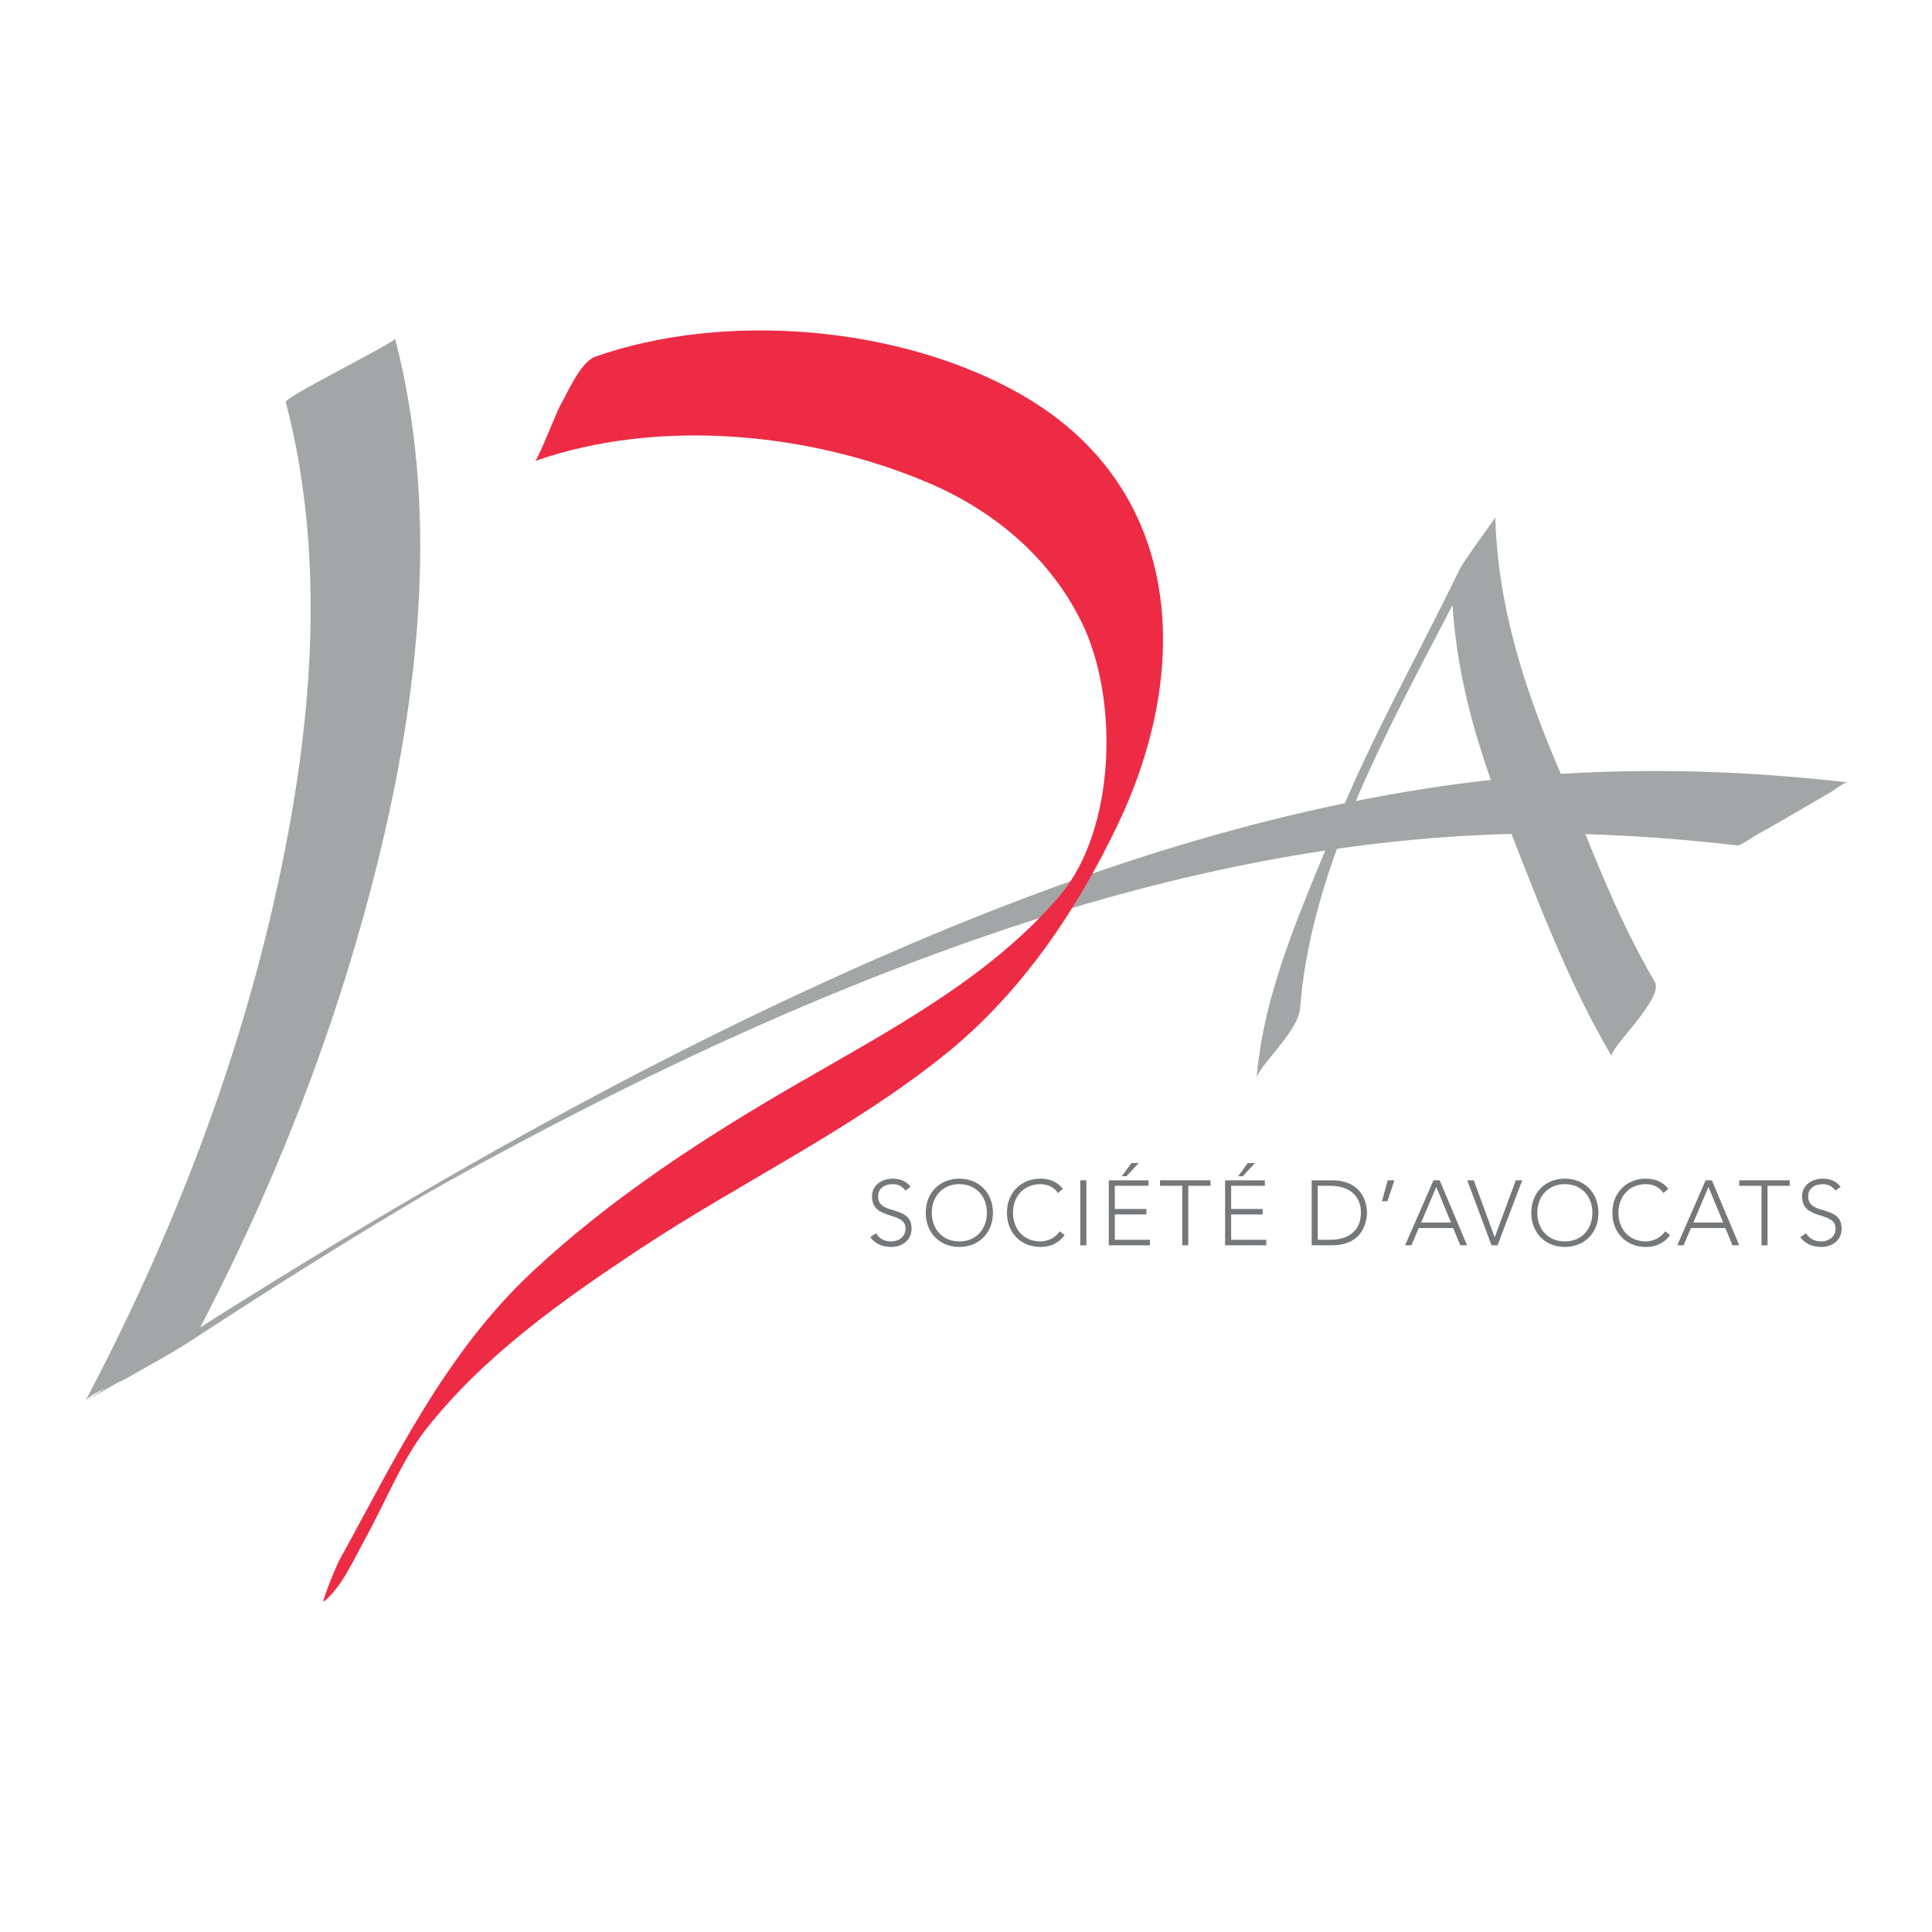 <?xml version="1.0" encoding="UTF-8" standalone="no"?>
<svg
   xmlns:dc="http://purl.org/dc/elements/1.1/"
   xmlns:cc="http://creativecommons.org/ns#"
   xmlns:rdf="http://www.w3.org/1999/02/22-rdf-syntax-ns#"
   xmlns:svg="http://www.w3.org/2000/svg"
   xmlns="http://www.w3.org/2000/svg"
   xmlns:sodipodi="http://sodipodi.sourceforge.net/DTD/sodipodi-0.dtd"
   xmlns:inkscape="http://www.inkscape.org/namespaces/inkscape"
   width="512pt"
   height="512pt"
   viewBox="0 0 512 512"
   version="1.1"
   id="svg2"
   inkscape:version="0.91 r13725"
   sodipodi:docname="favicon.svg"
   inkscape:export-filename="/home/elopez/projects/lda-avocat.fr/assets/img/apple-touch-icon-57x57-precomposed.png"
   inkscape:export-xdpi="8.0200005"
   inkscape:export-ydpi="8.0200005">
  <sodipodi:namedview
     pagecolor="#ffffff"
     bordercolor="#666666"
     borderopacity="1"
     objecttolerance="10"
     gridtolerance="10"
     guidetolerance="10"
     inkscape:pageopacity="0"
     inkscape:pageshadow="2"
     inkscape:window-width="1680"
     inkscape:window-height="1025"
     id="namedview50"
     showgrid="false"
     fit-margin-top="5"
     fit-margin-left="5"
     fit-margin-right="5"
     fit-margin-bottom="5"
     inkscape:zoom="1"
     inkscape:cx="150.99561"
     inkscape:cy="286.56219"
     inkscape:window-x="0"
     inkscape:window-y="0"
     inkscape:window-maximized="1"
     inkscape:current-layer="svg2" />
  <defs
     id="defs4">
    <clipPath
       id="clip1">
      <path
         d="m 36,0 128,0 0,192.5 -128,0 z m 0,0"
         id="path7"
         inkscape:connector-curvature="0" />
    </clipPath>
  </defs>
  <g
     id="g3401"
     transform="matrix(1.75,0,0,1.75,22.556,87.564)">
    <path
       style="fill:#a3a6a6;fill-opacity:1;fill-rule:nonzero;stroke:none"
       d="m 183.996,102.617 c 1.914,-25.137 17.664,-49.387 28.395,-71.523 -1.809,2.641 -3.617,5.281 -5.426,7.922 0.332,12.25 3.652,23.613 8.133,34.957 4.793,12.141 9.426,24.707 16.094,35.961 -0.598,-1.008 7.988,-8.812 6.52,-11.289 -6.195,-10.457 -10.195,-21.938 -14.918,-33.094 -5.059,-11.949 -8.887,-24.184 -9.242,-37.246 0.004,0.137 -4.738,6.508 -5.426,7.922 -6.289,12.98 -13.449,25.609 -18.875,38.992 -4.93,12.16 -10.832,24.871 -11.844,38.113 0.145,-1.859 6.312,-7.066 6.59,-10.715"
       id="path10"
       inkscape:connector-curvature="0" />
    <path
       style="fill:#a3a6a6;fill-opacity:1;fill-rule:nonzero;stroke:none"
       d="m 30.387,10.836 c 6.449,24.773 3.812,51.031 -1.793,75.699 C 22.613,112.855 12.59,138.367 0,162.203 c 0.633,-1.195 5.004,-2.785 6.125,-3.43 3.387,-1.941 6.879,-3.801 10.152,-5.938 C 27.875,145.25 39.602,137.863 51.535,130.816 c 1.137,-0.668 -1.516,0.863 0.367,-0.215 1.117,-0.633 2.238,-1.258 3.359,-1.883 2.602,-1.449 5.219,-2.875 7.84,-4.289 5.145,-2.77 10.332,-5.461 15.551,-8.09 17.441,-8.793 35.363,-16.684 53.762,-23.258 25.328,-9.059 51.789,-15.367 78.723,-16.66 13.059,-0.629 26.117,0.078 39.098,1.57 0.414,0.043 2.277,-1.242 2.457,-1.344 1.965,-1.109 3.918,-2.23 5.871,-3.355 1.953,-1.129 3.898,-2.258 5.84,-3.402 0.055,-0.035 2.117,-1.492 2.391,-1.461 -19.562,-2.242 -39.148,-2.387 -58.688,0.219 -30.684,4.09 -60.332,14.219 -88.57,26.637 C 77.91,113.59 38.285,137.16 0.285,162.012 c 5.422,-3.125 10.848,-6.246 16.273,-9.371 12.398,-23.469 22.098,-48.437 28.27,-74.273 5.969,-24.992 8.664,-51.938 2.117,-77.094 0.07,0.273 -7.84,4.418 -8.324,4.699 -0.531,0.305 -8.363,4.371 -8.234,4.863"
       id="path12"
       inkscape:connector-curvature="0" />
    <path
       inkscape:connector-curvature="0"
       id="path16"
       d="M 68.156,19.77 C 86.902,13.199 109.996,15.441 128,23.211 c 9.816,4.234 18.156,11.309 22.898,20.961 5.719,11.633 5.168,31.395 -3.258,41.375 -10.555,12.492 -26.023,20.566 -39.945,28.625 -14.129,8.18 -28.027,17.211 -39.984,28.391 -13.254,12.398 -20.781,28.359 -29.289,43.828 -0.367,0.66 -2.816,6.582 -2.215,6.078 2.699,-2.27 4.504,-6.387 6.164,-9.402 3.23,-5.875 5.641,-12.062 9.254,-16.668 8.664,-11.051 20.555,-19.469 32.145,-27.152 15.348,-10.176 32.129,-18.074 46.527,-29.664 11.461,-9.227 19.941,-21.805 26.203,-35.012 11.332,-23.91 9.641,-51.074 -15,-65.004 -18.137,-10.25 -44.543,-12.5 -64.219,-5.602 -2.266,0.793 -4.27,5.57 -5.355,7.445 -0.441,0.766 -3.395,8.227 -3.77,8.359"
       style="clip-rule:nonzero;fill:#ee2b45;fill-opacity:1;fill-rule:nonzero;stroke:none" />
    <path
       style="fill:#75787a;fill-opacity:1;fill-rule:nonzero;stroke:none"
       d="m 119.777,136.723 c 0.488,0.816 1.277,1.234 2.25,1.234 1.238,0 2.211,-0.75 2.211,-1.93 0,-2.754 -5.074,-1.141 -5.074,-4.879 0,-1.75 1.504,-2.695 3.156,-2.695 1.07,0 2.016,0.359 2.684,1.238 l -0.793,0.566 c -0.457,-0.637 -1.07,-0.973 -1.918,-0.973 -1.18,0 -2.211,0.613 -2.211,1.863 0,2.961 5.074,1.18 5.074,4.879 0,1.777 -1.461,2.766 -3.059,2.766 -1.293,0 -2.434,-0.418 -3.195,-1.488 l 0.875,-0.582"
       id="path18"
       inkscape:connector-curvature="0" />
    <path
       style="fill:#75787a;fill-opacity:1;fill-rule:nonzero;stroke:none"
       d="m 132.387,137.957 c 2.574,0 4.172,-1.887 4.172,-4.336 0,-2.445 -1.598,-4.336 -4.172,-4.336 -2.57,0 -4.168,1.891 -4.168,4.336 0,2.449 1.598,4.336 4.168,4.336 z m 0,-9.504 c 3.004,0 5.09,2.168 5.09,5.168 0,3.004 -2.086,5.172 -5.09,5.172 -3,0 -5.086,-2.168 -5.086,-5.172 0,-3 2.086,-5.168 5.086,-5.168"
       id="path20"
       inkscape:connector-curvature="0" />
    <path
       style="fill:#75787a;fill-opacity:1;fill-rule:nonzero;stroke:none"
       d="m 148.336,137 c -0.93,1.277 -2.207,1.793 -3.656,1.793 -3,0 -5.086,-2.168 -5.086,-5.172 0,-3 2.086,-5.168 5.086,-5.168 1.336,0 2.531,0.445 3.391,1.543 l -0.75,0.625 c -0.609,-0.918 -1.652,-1.336 -2.641,-1.336 -2.57,0 -4.168,1.891 -4.168,4.336 0,2.449 1.598,4.336 4.168,4.336 0.988,0 2.211,-0.473 2.906,-1.527 l 0.75,0.57"
       id="path22"
       inkscape:connector-curvature="0" />
    <path
       style="fill:#75787a;fill-opacity:1;fill-rule:nonzero;stroke:none"
       d="m 150.703,138.543 0.918,0 0,-9.84 -0.918,0 z m 0,0"
       id="path24"
       inkscape:connector-curvature="0" />
    <path
       style="fill:#75787a;fill-opacity:1;fill-rule:nonzero;stroke:none"
       d="m 158.434,126.09 1.113,0 -1.863,2 -0.695,0 z m -3.418,2.613 6.02,0 0,0.832 -5.102,0 0,3.504 4.781,0 0,0.832 -4.781,0 0,3.84 5.32,0 0,0.832 -6.238,0 0,-9.84"
       id="path26"
       inkscape:connector-curvature="0" />
    <path
       style="fill:#75787a;fill-opacity:1;fill-rule:nonzero;stroke:none"
       d="m 166.141,129.535 -3.363,0 0,-0.832 7.645,0 0,0.832 -3.363,0 0,9.008 -0.918,0 0,-9.008"
       id="path28"
       inkscape:connector-curvature="0" />
    <path
       style="fill:#75787a;fill-opacity:1;fill-rule:nonzero;stroke:none"
       d="m 176.055,126.09 1.109,0 -1.863,2 -0.691,0 z m -3.422,2.613 6.02,0 0,0.832 -5.102,0 0,3.504 4.781,0 0,0.832 -4.781,0 0,3.84 5.324,0 0,0.832 -6.242,0 0,-9.84"
       id="path30"
       inkscape:connector-curvature="0" />
    <path
       style="fill:#75787a;fill-opacity:1;fill-rule:nonzero;stroke:none"
       d="m 186.664,137.711 1.891,0 c 2.613,0 4.645,-1.266 4.645,-4.09 0,-2.82 -2.031,-4.086 -4.645,-4.086 l -1.891,0 z m -0.918,-9.008 3.047,0 c 5.113,0 5.324,4.195 5.324,4.918 0,0.723 -0.211,4.922 -5.324,4.922 l -3.047,0 0,-9.84"
       id="path32"
       inkscape:connector-curvature="0" />
    <path
       style="fill:#75787a;fill-opacity:1;fill-rule:nonzero;stroke:none"
       d="m 197.262,128.703 1.012,0 -1.066,3.168 -0.82,0 0.875,-3.168"
       id="path34"
       inkscape:connector-curvature="0" />
    <path
       style="fill:#75787a;fill-opacity:1;fill-rule:nonzero;stroke:none"
       d="m 204.617,129.703 -2.293,5.395 4.516,0 z m -0.43,-1 0.941,0 4.145,9.84 -1.031,0 -1.066,-2.613 -5.215,0 -1.109,2.613 -0.961,0 4.297,-9.84"
       id="path36"
       inkscape:connector-curvature="0" />
    <path
       style="fill:#75787a;fill-opacity:1;fill-rule:nonzero;stroke:none"
       d="m 209.305,128.703 0.988,0 3.168,8.633 3.195,-8.633 0.973,0 -3.738,9.84 -0.914,0 -3.672,-9.84"
       id="path38"
       inkscape:connector-curvature="0" />
    <path
       style="fill:#75787a;fill-opacity:1;fill-rule:nonzero;stroke:none"
       d="m 224.086,137.957 c 2.57,0 4.168,-1.887 4.168,-4.336 0,-2.445 -1.598,-4.336 -4.168,-4.336 -2.57,0 -4.172,1.891 -4.172,4.336 0,2.449 1.602,4.336 4.172,4.336 z m 0,-9.504 c 3,0 5.086,2.168 5.086,5.168 0,3.004 -2.086,5.172 -5.086,5.172 -3.004,0 -5.086,-2.168 -5.086,-5.172 0,-3 2.082,-5.168 5.086,-5.168"
       id="path40"
       inkscape:connector-curvature="0" />
    <path
       style="fill:#75787a;fill-opacity:1;fill-rule:nonzero;stroke:none"
       d="m 240.02,137 c -0.934,1.277 -2.211,1.793 -3.656,1.793 -3.004,0 -5.086,-2.168 -5.086,-5.172 0,-3 2.082,-5.168 5.086,-5.168 1.336,0 2.531,0.445 3.395,1.543 l -0.75,0.625 c -0.613,-0.918 -1.656,-1.336 -2.645,-1.336 -2.57,0 -4.168,1.891 -4.168,4.336 0,2.449 1.598,4.336 4.168,4.336 0.988,0 2.211,-0.473 2.906,-1.527 l 0.75,0.57"
       id="path42"
       inkscape:connector-curvature="0" />
    <path
       style="fill:#75787a;fill-opacity:1;fill-rule:nonzero;stroke:none"
       d="m 245.832,129.703 -2.289,5.395 4.516,0 z m -0.43,-1 0.945,0 4.145,9.84 -1.027,0 -1.074,-2.613 -5.211,0 -1.113,2.613 -0.957,0 4.293,-9.84"
       id="path44"
       inkscape:connector-curvature="0" />
    <path
       style="fill:#75787a;fill-opacity:1;fill-rule:nonzero;stroke:none"
       d="m 253.859,129.535 -3.363,0 0,-0.832 7.645,0 0,0.832 -3.363,0 0,9.008 -0.918,0 0,-9.008"
       id="path46"
       inkscape:connector-curvature="0" />
    <path
       style="fill:#75787a;fill-opacity:1;fill-rule:nonzero;stroke:none"
       d="m 260.617,136.723 c 0.488,0.816 1.281,1.234 2.254,1.234 1.234,0 2.207,-0.75 2.207,-1.93 0,-2.754 -5.07,-1.141 -5.07,-4.879 0,-1.75 1.5,-2.695 3.152,-2.695 1.07,0 2.016,0.359 2.684,1.238 l -0.789,0.566 c -0.461,-0.637 -1.074,-0.973 -1.922,-0.973 -1.18,0 -2.207,0.613 -2.207,1.863 0,2.961 5.07,1.18 5.07,4.879 0,1.777 -1.457,2.766 -3.059,2.766 -1.289,0 -2.43,-0.418 -3.195,-1.488 l 0.875,-0.582"
       id="path48"
       inkscape:connector-curvature="0" />
  </g>
</svg>
